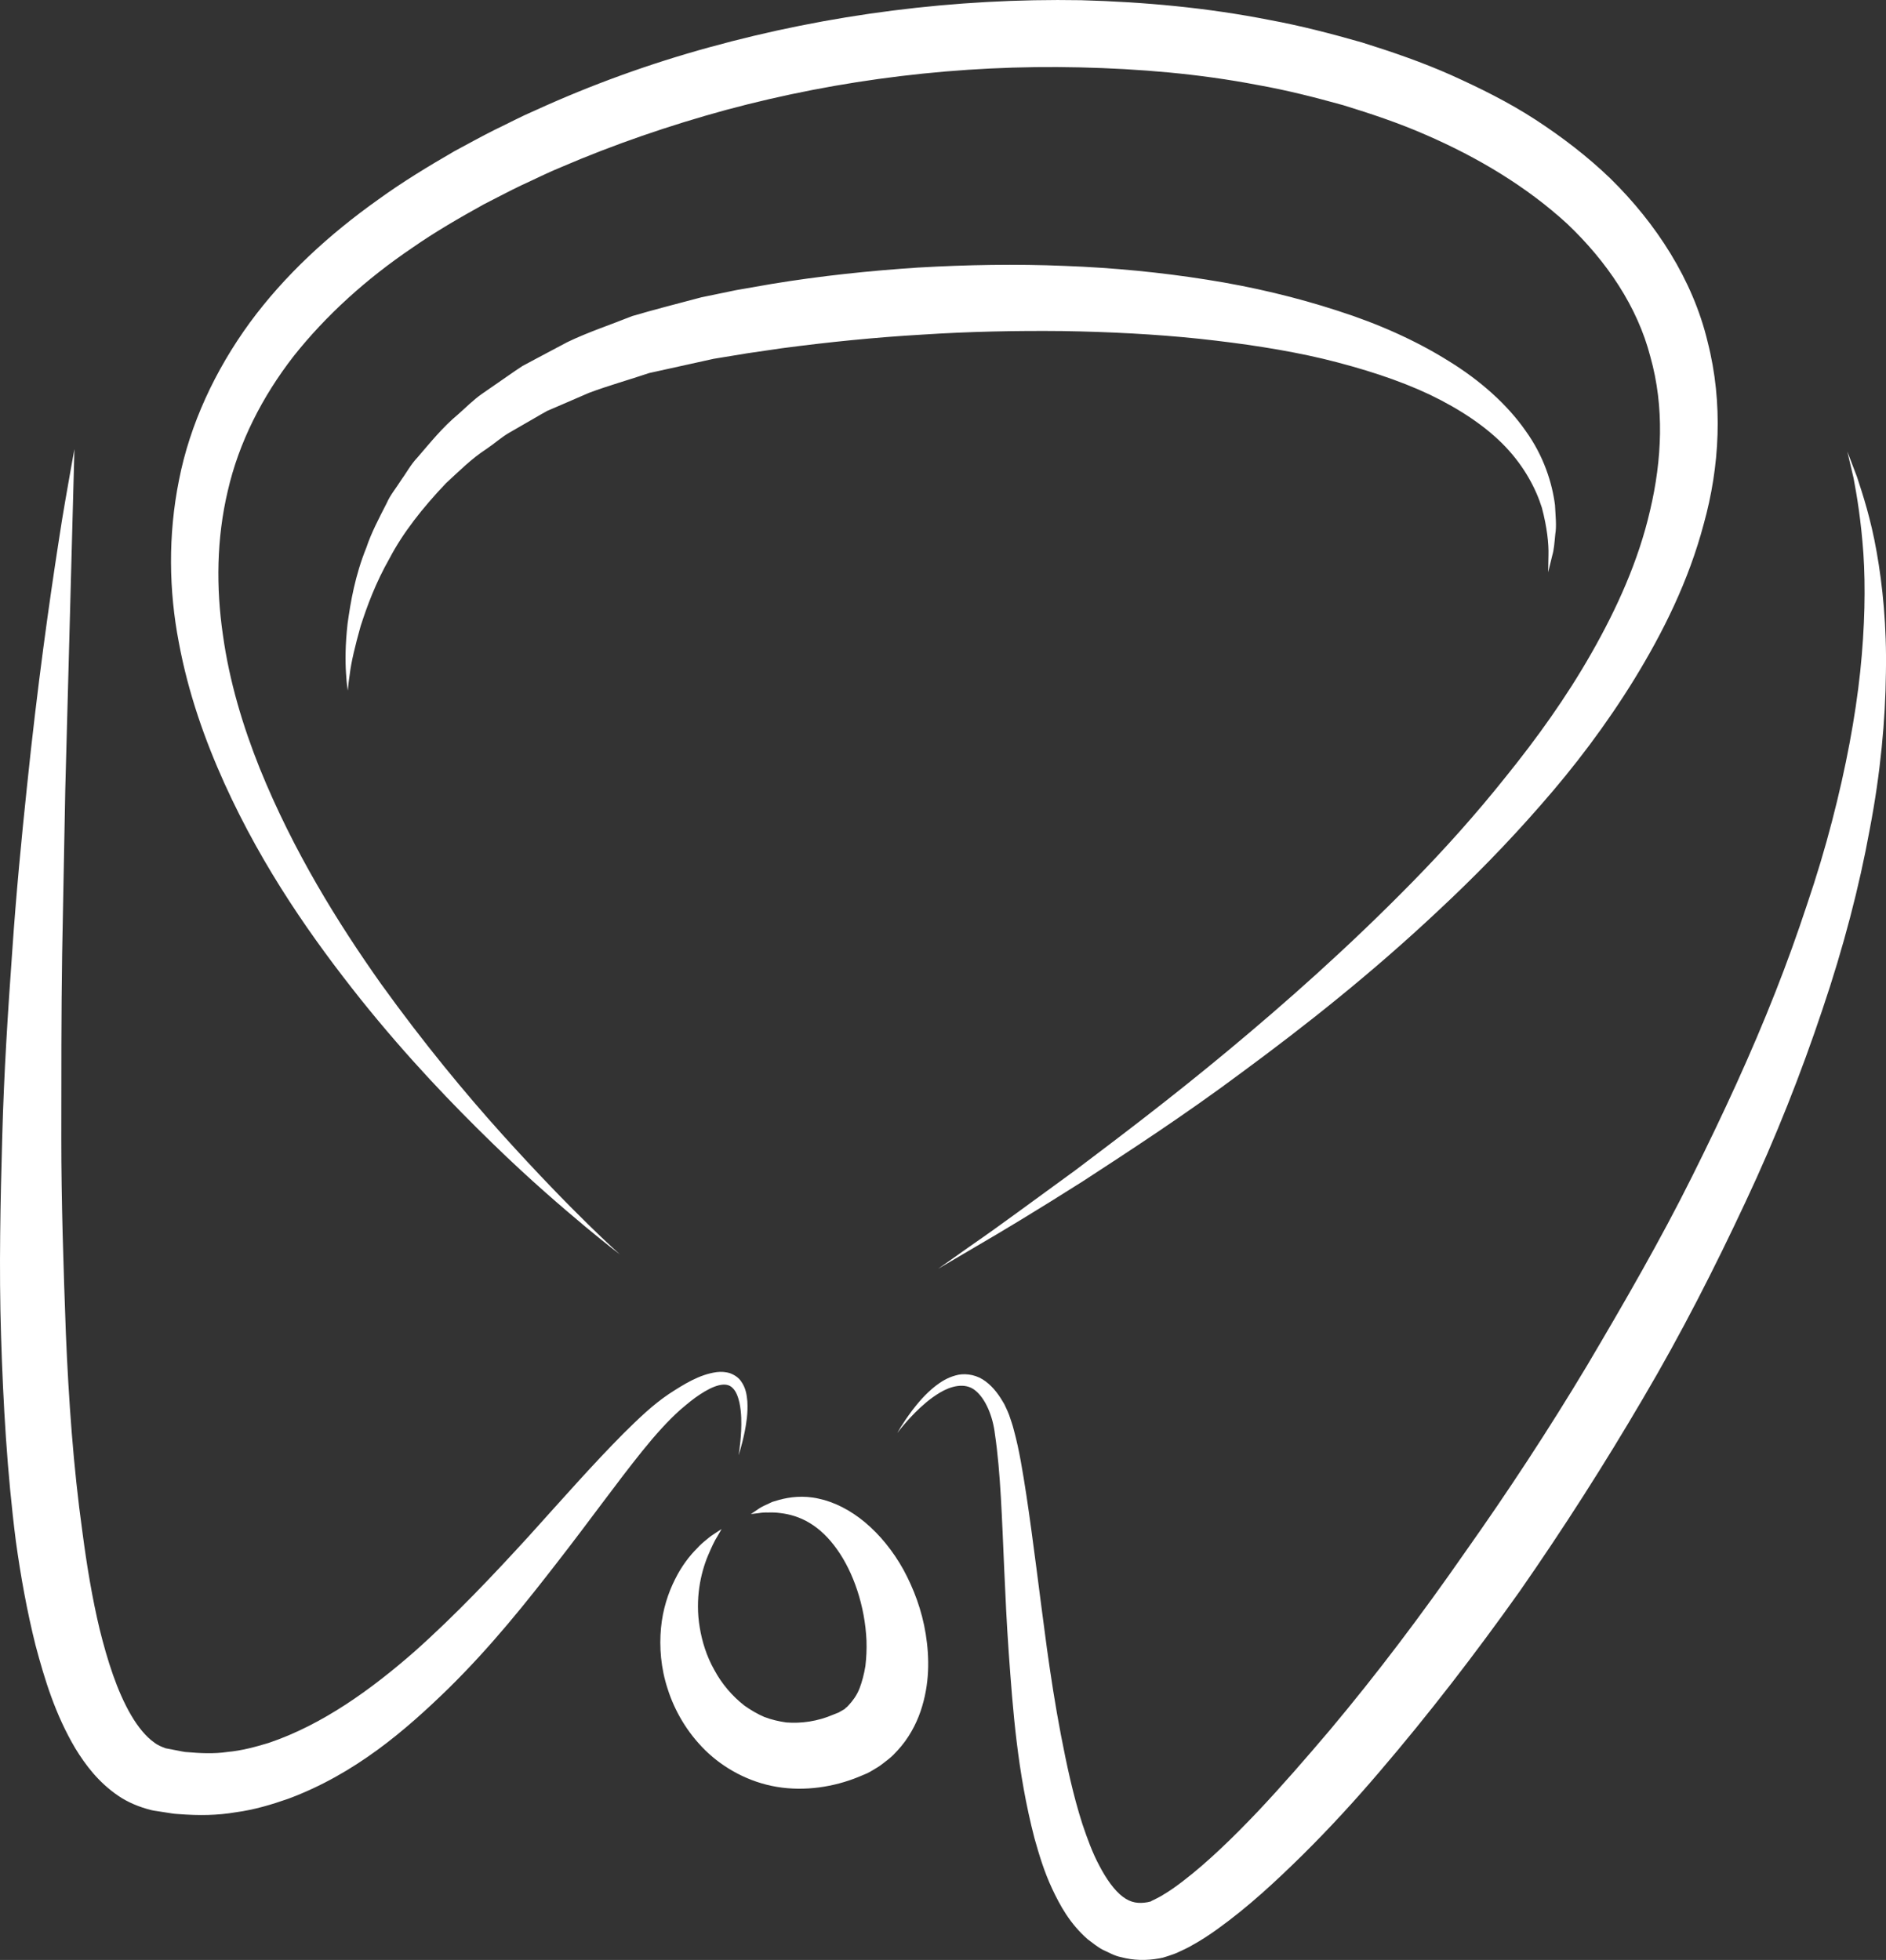 <svg version="1.1" id="图层_1" x="0px" y="0px" width="181.442px" height="188.551px" viewBox="0 0 181.442 188.551" enable-background="new 0 0 181.442 188.551" xml:space="preserve" xmlns="http://www.w3.org/2000/svg" xmlns:xlink="http://www.w3.org/1999/xlink" xmlns:xml="http://www.w3.org/XML/1998/namespace">
  <rect x="0" y="0" width="181.442" height="188.551" fill="#333333" stroke="none"/>
  <path fill="#FFFFFF" d="M59.637,120.674c0,0-1.184-0.888-3.321-2.662c-2.127-1.783-5.243-4.42-8.963-8.049
	c-3.723-3.621-8.124-8.174-12.672-13.855c-4.523-5.682-9.332-12.454-13.093-20.754c-1.87-4.142-3.485-8.673-4.393-13.597
	c-0.94-4.904-1.049-10.243,0.026-15.576c1.043-5.343,3.467-10.551,6.809-15.136c3.365-4.585,7.654-8.51,12.355-11.846
	c2.339-1.698,4.816-3.197,7.335-4.656c1.296-0.686,2.519-1.381,3.892-2.064c1.297-0.616,2.494-1.266,3.886-1.862
	c5.409-2.468,10.948-4.474,16.725-6.063c11.513-3.179,23.649-4.742,35.8-4.534c6.074,0.167,12.154,0.725,18.129,1.906
	c2.994,0.551,5.945,1.319,8.871,2.156c2.908,0.911,5.792,1.899,8.582,3.141c2.783,1.253,5.525,2.609,8.1,4.28
	c2.566,1.673,5.016,3.542,7.235,5.682c4.377,4.3,7.91,9.708,9.339,15.688c1.525,5.939,1.147,12.074-0.369,17.525
	c-1.457,5.504-3.918,10.427-6.653,14.896c-2.751,4.474-5.826,8.512-9.042,12.168c-3.199,3.672-6.49,7.014-9.77,10.074
	c-6.534,6.149-12.982,11.214-18.811,15.511c-5.805,4.333-11.106,7.754-15.447,10.588c-4.381,2.779-7.871,4.877-10.271,6.27
	c-2.393,1.406-3.668,2.157-3.668,2.157s1.21-0.853,3.477-2.453c2.286-1.568,5.552-3.996,9.732-7.032
	c4.125-3.113,9.135-6.891,14.654-11.479c5.519-4.585,11.588-9.944,17.732-16.209c3.072-3.131,6.126-6.525,9.05-10.197
	c2.946-3.651,5.782-7.584,8.213-11.859c2.429-4.262,4.524-8.867,5.641-13.739c1.147-4.849,1.384-9.96,0.028-14.766
	c-1.248-4.836-4.199-9.182-7.99-12.786c-3.874-3.558-8.585-6.396-13.666-8.592c-2.537-1.111-5.199-2.003-7.886-2.828
	c-2.715-0.754-5.461-1.455-8.268-1.95c-5.592-1.075-11.337-1.554-17.081-1.69c-11.498-0.272-23.074,1.141-34.021,4.09
	c-5.452,1.486-10.833,3.339-15.854,5.499c-1.244,0.498-2.567,1.176-3.842,1.751c-1.176,0.559-2.426,1.233-3.631,1.841
	c-2.377,1.318-4.717,2.67-6.894,4.192c-4.404,2.979-8.271,6.48-11.381,10.394c-3.06,3.938-5.288,8.349-6.345,12.966
	c-1.094,4.608-1.131,9.338-0.473,13.849c0.625,4.524,1.94,8.836,3.543,12.845c3.252,8.023,7.538,14.897,11.656,20.72
	c4.172,5.801,8.184,10.618,11.631,14.452C55.182,116.75,59.637,120.674,59.637,120.674z M33.659,64.783
	c0.13-1.075,0.496-2.63,1.035-4.547c0.61-1.9,1.443-4.173,2.795-6.545c1.264-2.416,3.165-4.841,5.426-7.214
	c1.22-1.114,2.412-2.333,3.91-3.304c0.736-0.494,1.396-1.101,2.19-1.559c0.792-0.456,1.596-0.92,2.411-1.39
	c0.408-0.23,0.808-0.48,1.229-0.701c0.441-0.189,0.884-0.38,1.33-0.571c0.888-0.385,1.786-0.772,2.694-1.165
	c1.856-0.694,3.831-1.245,5.78-1.901c2.033-0.449,4.1-0.905,6.191-1.366c1.09-0.179,2.186-0.358,3.287-0.54
	c1.089-0.158,2.182-0.317,3.281-0.478c4.424-0.586,8.959-1.049,13.496-1.311c4.537-0.297,9.085-0.389,13.553-0.342
	c4.467,0.074,8.855,0.296,13.069,0.737c4.21,0.453,8.259,1.055,12.005,1.942c3.734,0.91,7.196,2.016,10.186,3.425
	c2.973,1.426,5.49,3.118,7.308,5.03c1.816,1.915,2.917,4.001,3.501,5.86c0.499,1.877,0.665,3.466,0.635,4.54
	c-0.021,1.092-0.032,1.673-0.032,1.673s0.14-0.568,0.401-1.635c0.162-0.536,0.206-1.214,0.285-2.023
	c0.139-0.812,0.025-1.743-0.027-2.81c-0.27-2.095-1.059-4.697-2.842-7.164c-1.738-2.484-4.316-4.813-7.439-6.724
	c-3.111-1.943-6.729-3.562-10.662-4.816c-3.928-1.278-8.152-2.292-12.563-2.982c-4.408-0.701-8.994-1.148-13.654-1.321
	c-4.662-0.199-9.399-0.113-14.122,0.159c-4.723,0.31-9.423,0.811-14.032,1.568c-1.156,0.201-2.307,0.401-3.453,0.601
	c-1.123,0.231-2.24,0.463-3.351,0.692c-2.261,0.601-4.495,1.168-6.668,1.809c-2.126,0.853-4.258,1.549-6.24,2.508
	c-0.976,0.518-1.941,1.031-2.896,1.537c-0.475,0.254-0.945,0.506-1.414,0.757c-0.452,0.284-0.884,0.601-1.321,0.896
	c-0.866,0.601-1.722,1.191-2.563,1.775c-0.836,0.585-1.557,1.319-2.301,1.974c-1.529,1.27-2.734,2.788-3.932,4.173
	c-0.634,0.664-1.058,1.482-1.574,2.188c-0.466,0.742-1.023,1.396-1.359,2.168c-0.76,1.488-1.492,2.873-1.959,4.278
	c-1.105,2.728-1.525,5.266-1.812,7.313c-0.233,2.067-0.226,3.69-0.151,4.79c0.059,1.102,0.174,1.674,0.174,1.674
	S33.494,65.854,33.659,64.783z M6.743,45.521c-0.259,1.519-0.679,3.743-1.102,6.586c-0.883,5.683-2.041,13.818-3.053,23.629
	C2.071,80.64,1.555,85.959,1.171,91.601c-0.402,5.64-0.795,11.597-0.955,17.776c-0.172,6.177-0.322,12.576-0.115,19.092
	c0.201,6.519,0.577,13.153,1.428,19.818c0.461,3.329,1.057,6.662,1.889,9.988c0.887,3.322,1.899,6.658,3.826,9.917
	c0.985,1.609,2.222,3.254,4.1,4.543c0.93,0.644,2.055,1.111,3.219,1.4c0.007,0.007,0.356,0.072,0.242,0.049l0.074,0.013l0.146,0.021
	l0.295,0.046l0.588,0.091c0.422,0.053,0.715,0.139,1.249,0.16c1.995,0.155,3.772,0.13,5.53-0.172
	c1.768-0.236,3.443-0.739,5.053-1.302c6.432-2.396,11.265-6.575,15.4-10.603c4.145-4.076,7.51-8.313,10.539-12.226
	c3.039-3.903,5.654-7.57,8.125-10.636c1.231-1.525,2.46-2.9,3.656-3.963c0.678-0.578,1.25-1.057,1.882-1.467
	c0.615-0.403,1.236-0.737,1.807-0.877c0.577-0.139,1.022-0.071,1.344,0.268c0.339,0.33,0.525,0.88,0.64,1.379
	c0.222,1.033,0.198,1.99,0.17,2.747c-0.084,1.525-0.252,2.336-0.252,2.336s0.285-0.771,0.6-2.294
	c0.142-0.765,0.318-1.714,0.248-2.896c-0.058-0.584-0.127-1.267-0.609-1.933c-0.228-0.338-0.621-0.606-1.041-0.763
	c-0.432-0.144-0.884-0.164-1.303-0.113c-1.666,0.229-3.152,1.164-4.604,2.111c-1.55,1.045-2.929,2.373-4.373,3.807
	c-2.868,2.881-5.857,6.279-9.134,9.91c-3.301,3.603-6.906,7.452-10.99,11.085c-4.09,3.573-8.774,6.993-13.982,8.754
	c-1.304,0.397-2.625,0.75-3.961,0.872c-1.326,0.199-2.716,0.12-3.866,0.02c-0.261,0.008-0.737-0.122-1.1-0.18l-1-0.191
	c-0.368-0.138-0.737-0.274-1.11-0.566c-0.763-0.53-1.548-1.481-2.217-2.626c-1.354-2.318-2.278-5.272-3.021-8.254
	c-0.721-3.017-1.238-6.153-1.653-9.318c-0.884-6.331-1.331-12.797-1.599-19.173c-0.23-6.382-0.441-12.687-0.439-18.799
	c0.004-6.11-0.005-12.028,0.082-17.645c0.105-5.619,0.207-10.933,0.301-15.836C6.806,56.306,7.16,43.195,7.16,43.195
	S7.015,44.004,6.743,45.521z M88.039,135.891c0.6-0.593,1.371-1.316,2.391-1.923c0.995-0.595,2.391-1.022,3.392-0.206
	c0.995,0.792,1.699,2.499,1.895,4.207c0.273,1.827,0.443,3.881,0.571,6.079c0.254,4.404,0.37,9.421,0.755,14.91
	c0.397,5.496,0.818,11.476,2.473,17.866c0.449,1.599,0.934,3.226,1.705,4.875c0.772,1.634,1.702,3.356,3.419,4.861
	c0.474,0.347,0.91,0.725,1.452,1.01c0.565,0.248,1.107,0.581,1.731,0.704c1.263,0.333,2.455,0.355,3.744,0.118l0.308-0.063
	l0.496-0.154c0.306-0.105,0.715-0.238,0.929-0.345c0.48-0.221,0.972-0.444,1.387-0.692c0.882-0.481,1.657-1.004,2.417-1.543
	c3.01-2.163,5.625-4.601,8.201-7.135c2.564-2.539,5.019-5.208,7.383-7.982c4.742-5.534,9.243-11.383,13.514-17.393
	c4.211-6.05,8.178-12.263,11.845-18.523c3.692-6.247,6.928-12.625,9.859-18.89c2.947-6.259,5.396-12.505,7.411-18.531
	c2.039-6.019,3.558-11.857,4.554-17.326c1.05-5.459,1.511-10.56,1.562-15.075c0.088-4.518-0.322-8.449-0.888-11.629
	c-0.554-3.187-1.358-5.596-1.889-7.226c-0.61-1.602-0.937-2.456-0.937-2.456s0.209,0.888,0.599,2.55
	c0.323,1.676,0.729,4.14,0.95,7.288c0.207,3.148,0.148,6.98-0.305,11.329c-0.462,4.349-1.359,9.206-2.716,14.41
	c-0.674,2.603-1.479,5.288-2.411,8.036c-0.91,2.754-1.921,5.581-3.056,8.449c-2.259,5.745-4.987,11.669-8.001,17.701
	c-3.005,6.04-6.495,12.086-10.104,18.188c-3.644,6.083-7.598,12.112-11.76,17.989c-4.109,5.913-8.447,11.669-12.982,17.074
	c-2.281,2.688-4.572,5.326-6.92,7.819c-2.353,2.47-4.777,4.848-7.264,6.75c-0.617,0.468-1.242,0.917-1.838,1.263
	c-0.307,0.198-0.584,0.325-0.863,0.471c-0.16,0.089-0.162,0.064-0.244,0.115l-0.098,0.063l-0.306,0.072
	c-0.844,0.147-1.581,0.081-2.388-0.53c-0.822-0.614-1.605-1.749-2.248-2.979c-0.664-1.229-1.168-2.632-1.637-4.021
	c-0.906-2.819-1.515-5.733-2.064-8.568c-0.545-2.842-0.971-5.63-1.346-8.317c-0.729-5.382-1.313-10.364-1.983-14.791
	c-0.345-2.216-0.67-4.295-1.2-6.225c-0.113-0.468-0.299-0.987-0.463-1.47c-0.084-0.241-0.186-0.426-0.277-0.638l-0.166-0.354
	l-0.184-0.313c-0.486-0.82-1.096-1.585-1.912-2.094c-0.824-0.507-1.847-0.607-2.62-0.372c-0.788,0.216-1.399,0.613-1.914,1.008
	c-1.019,0.808-1.692,1.646-2.222,2.327c-1.035,1.384-1.45,2.2-1.45,2.2S86.851,137.104,88.039,135.891z M68.764,147.524
	c-0.215,0.137-0.471,0.312-0.76,0.563c-0.299,0.238-0.647,0.528-0.971,0.895c-0.699,0.699-1.462,1.675-2.095,2.958
	c-0.643,1.275-1.178,2.86-1.347,4.676c-0.169,1.81-0.026,3.845,0.651,5.889c0.653,2.047,1.827,4.115,3.598,5.865
	c1.767,1.736,4.208,3.083,6.904,3.53c2.691,0.446,5.471,0.013,7.834-0.951l0.444-0.185l0.221-0.094l0.11-0.047l0.057-0.022
	l0.027-0.013l0.315-0.166l0.68-0.409c0.083-0.041,0.295-0.195,0.475-0.332l0.54-0.421c0.387-0.295,0.623-0.568,0.891-0.852
	c1.055-1.133,1.774-2.471,2.223-3.773c0.894-2.627,0.862-5.164,0.498-7.443c-0.368-2.291-1.155-4.359-2.141-6.181
	c-1.007-1.813-2.275-3.364-3.688-4.551c-1.412-1.183-2.988-1.979-4.471-2.287c-1.482-0.339-2.803-0.151-3.773,0.109
	c-0.241,0.071-0.469,0.138-0.684,0.202c-0.202,0.094-0.392,0.183-0.567,0.266c-0.352,0.152-0.63,0.312-0.845,0.463
	c-0.424,0.288-0.65,0.441-0.65,0.441s0.269-0.031,0.773-0.091c0.243-0.044,0.549-0.068,0.905-0.057
	c0.352-0.014,0.749-0.003,1.181,0.057c0.861,0.101,1.853,0.377,2.798,0.953c0.95,0.566,1.854,1.433,2.636,2.543
	c1.568,2.199,2.683,5.435,2.828,8.769c0.03,0.83-0.012,1.65-0.105,2.446c-0.128,0.785-0.322,1.525-0.576,2.183
	c-0.264,0.656-0.641,1.159-1.019,1.57c-0.097,0.096-0.204,0.228-0.252,0.237c-0.03,0.021-0.056,0.045-0.079,0.072
	c-0.026,0.03-0.014,0.052-0.168,0.132l-0.687,0.396c-0.269,0.141,0.341-0.179,0.271-0.144l-0.019,0.008l-0.036,0.015l-0.073,0.027
	l-0.146,0.058l-0.291,0.116c-1.546,0.663-3.089,0.869-4.536,0.758c-0.719-0.102-1.42-0.267-2.101-0.521
	c-0.669-0.287-1.304-0.663-1.915-1.091c-1.183-0.917-2.195-2.11-2.907-3.437c-0.743-1.312-1.182-2.733-1.404-4.093
	c-0.466-2.739,0.095-5.223,0.778-6.873c0.35-0.822,0.646-1.475,0.933-1.911c0.255-0.441,0.391-0.678,0.391-0.678
	S69.192,147.246,68.764,147.524z" class="color c1"/>
</svg>
